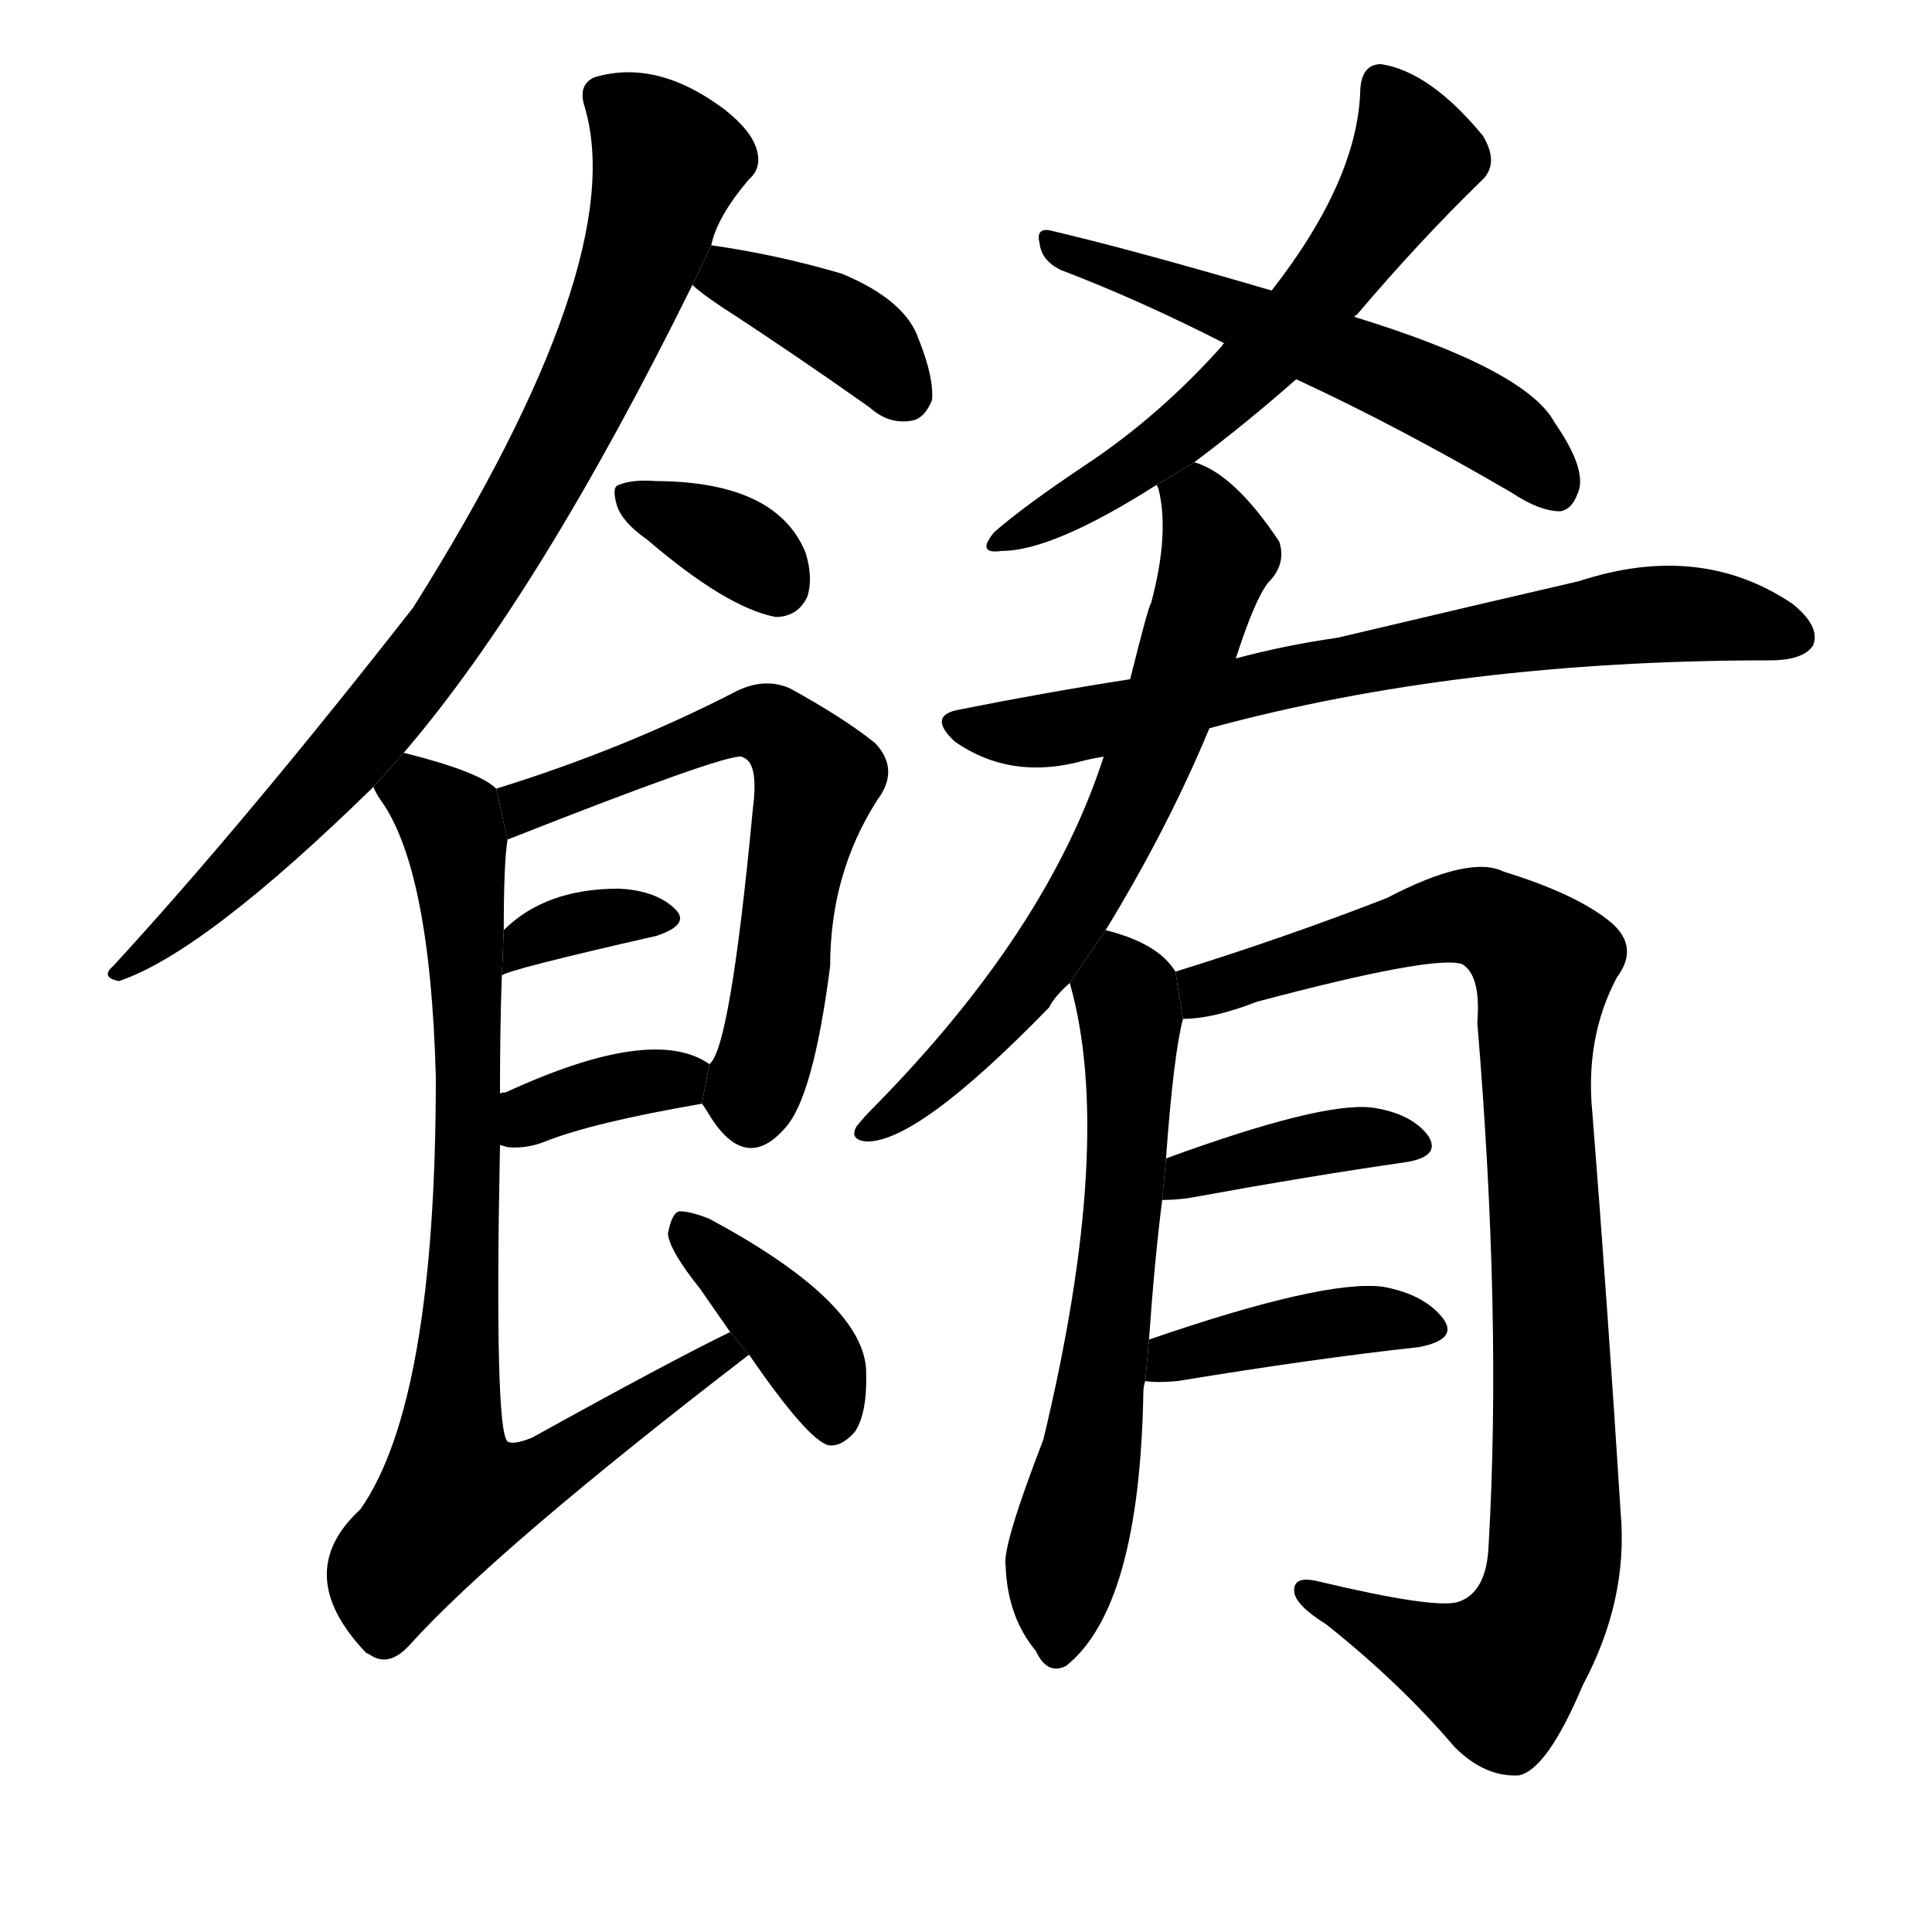 <!-- u991a_yao2_prepared_meat_food -->
<!-- 991A -->
<!--  -->
<!--  -->
<svg viewBox="0 0 1024 1024">
  <g transform="scale(1, -1) translate(0, -900)">
    <path d="M 214 501 Q 286 585 367 749 L 377 770 Q 380 785 397 805 Q 404 811 401 821 Q 398 831 384 842 Q 348 869 315 859 Q 306 855 310 843 Q 334 761 219 578 Q 129 463 60 388 Q 53 382 63 380 Q 108 395 198 483 L 214 501 Z"></path>
    <path d="M 367 749 Q 371 745 383 737 Q 420 713 461 684 Q 471 675 483 677 Q 490 678 494 688 Q 495 700 487 720 Q 480 741 446 755 Q 412 765 377 770 L 367 749 Z"></path>
    <path d="M 343 614 Q 385 578 411 573 Q 423 573 428 584 Q 431 594 427 607 Q 412 644 350 645 L 348 645 Q 335 646 328 643 Q 324 642 327 632 Q 330 623 343 614 Z"></path>
    <path d="M 372 315 Q 373 314 376 309 Q 395 278 416 302 Q 431 318 440 388 Q 440 437 465 476 Q 477 492 464 506 Q 448 519 419 535 Q 406 541 391 534 Q 331 503 263 482 L 269 455 Q 383 500 393 499 L 395 498 Q 402 494 399 471 Q 387 344 376 336 L 372 315 Z"></path>
    <path d="M 266 383 Q 269 386 348 404 Q 366 410 358 418 Q 348 428 328 429 Q 289 429 267 407 L 266 383 Z"></path>
    <path d="M 265 293 Q 266 293 269 292 Q 279 291 289 295 Q 314 305 372 315 L 376 336 Q 346 357 268 321 Q 265 321 265 320 L 265 293 Z"></path>
    <path d="M 387 194 Q 356 179 282 138 Q 272 134 269 136 Q 262 142 265 293 L 265 320 Q 265 357 266 383 L 267 407 Q 267 443 269 455 L 263 482 Q 254 491 214 501 L 198 483 Q 198 482 201 477 Q 228 441 231 329 Q 231 157 191 100 Q 154 66 194 24 L 196 23 Q 206 16 217 28 Q 263 79 397 182 L 387 194 Z"></path>
    <path d="M 397 182 Q 428 137 439 134 Q 446 133 453 141 Q 460 151 459 175 Q 456 211 376 254 Q 366 258 360 258 Q 356 257 354 246 Q 355 237 371 217 Q 378 207 387 194 L 397 182 Z"></path>
    <path d="M 633 655 Q 661 676 687 699 L 718 732 Q 718 733 719 733 Q 753 773 785 804 Q 795 813 786 828 Q 758 862 732 866 Q 722 866 721 853 Q 720 805 674 746 L 649 718 Q 648 718 648 717 Q 615 680 576 654 Q 543 632 527 618 Q 517 606 531 608 Q 558 608 613 643 L 633 655 Z"></path>
    <path d="M 687 699 Q 741 674 801 639 Q 816 629 827 629 Q 833 630 836 638 Q 842 650 824 676 Q 809 704 718 732 L 674 746 Q 599 768 556 778 Q 549 779 551 771 Q 552 762 562 757 Q 604 741 649 718 L 687 699 Z"></path>
    <path d="M 641 514 Q 773 550 938 550 Q 956 550 961 558 Q 965 568 950 580 Q 901 613 837 592 Q 785 580 709 562 Q 681 558 655 551 L 599 540 Q 554 533 509 524 Q 491 521 506 507 Q 536 486 575 497 Q 579 498 585 499 L 641 514 Z"></path>
    <path d="M 586 407 Q 619 461 641 514 L 655 551 Q 665 582 672 591 Q 682 601 678 613 Q 654 649 633 655 L 613 643 L 614 641 Q 620 617 610 580 Q 609 580 599 540 L 585 499 Q 555 406 462 312 Q 458 308 454 303 Q 450 296 459 295 Q 486 294 556 366 Q 559 372 567 379 L 586 407 Z"></path>
    <path d="M 609 190 Q 612 233 616 264 L 618 286 Q 622 341 627 360 L 623 385 Q 614 400 586 407 L 567 379 Q 591 295 553 137 Q 531 80 533 70 Q 534 43 549 25 Q 555 12 565 17 Q 604 48 606 162 Q 606 165 607 168 L 609 190 Z"></path>
    <path d="M 627 360 Q 643 360 666 369 Q 760 394 775 389 Q 785 383 783 358 Q 796 202 789 81 Q 788 56 773 51 Q 761 47 698 62 Q 685 65 686 56 Q 687 49 703 39 Q 742 8 771 -26 Q 787 -42 805 -41 Q 820 -38 839 7 Q 863 52 859 98 Q 852 209 844 310 Q 840 350 857 382 Q 869 398 854 411 Q 836 426 797 438 Q 779 447 735 424 Q 681 403 623 385 L 627 360 Z"></path>
    <path d="M 616 264 Q 623 264 630 265 Q 696 277 745 284 Q 764 287 757 298 Q 748 310 727 313 Q 700 316 618 286 L 616 264 Z"></path>
    <path d="M 607 168 Q 613 167 624 168 Q 697 180 752 186 Q 773 190 765 201 Q 755 214 733 218 Q 702 222 609 190 L 607 168 Z"></path>
  </g>
</svg>
